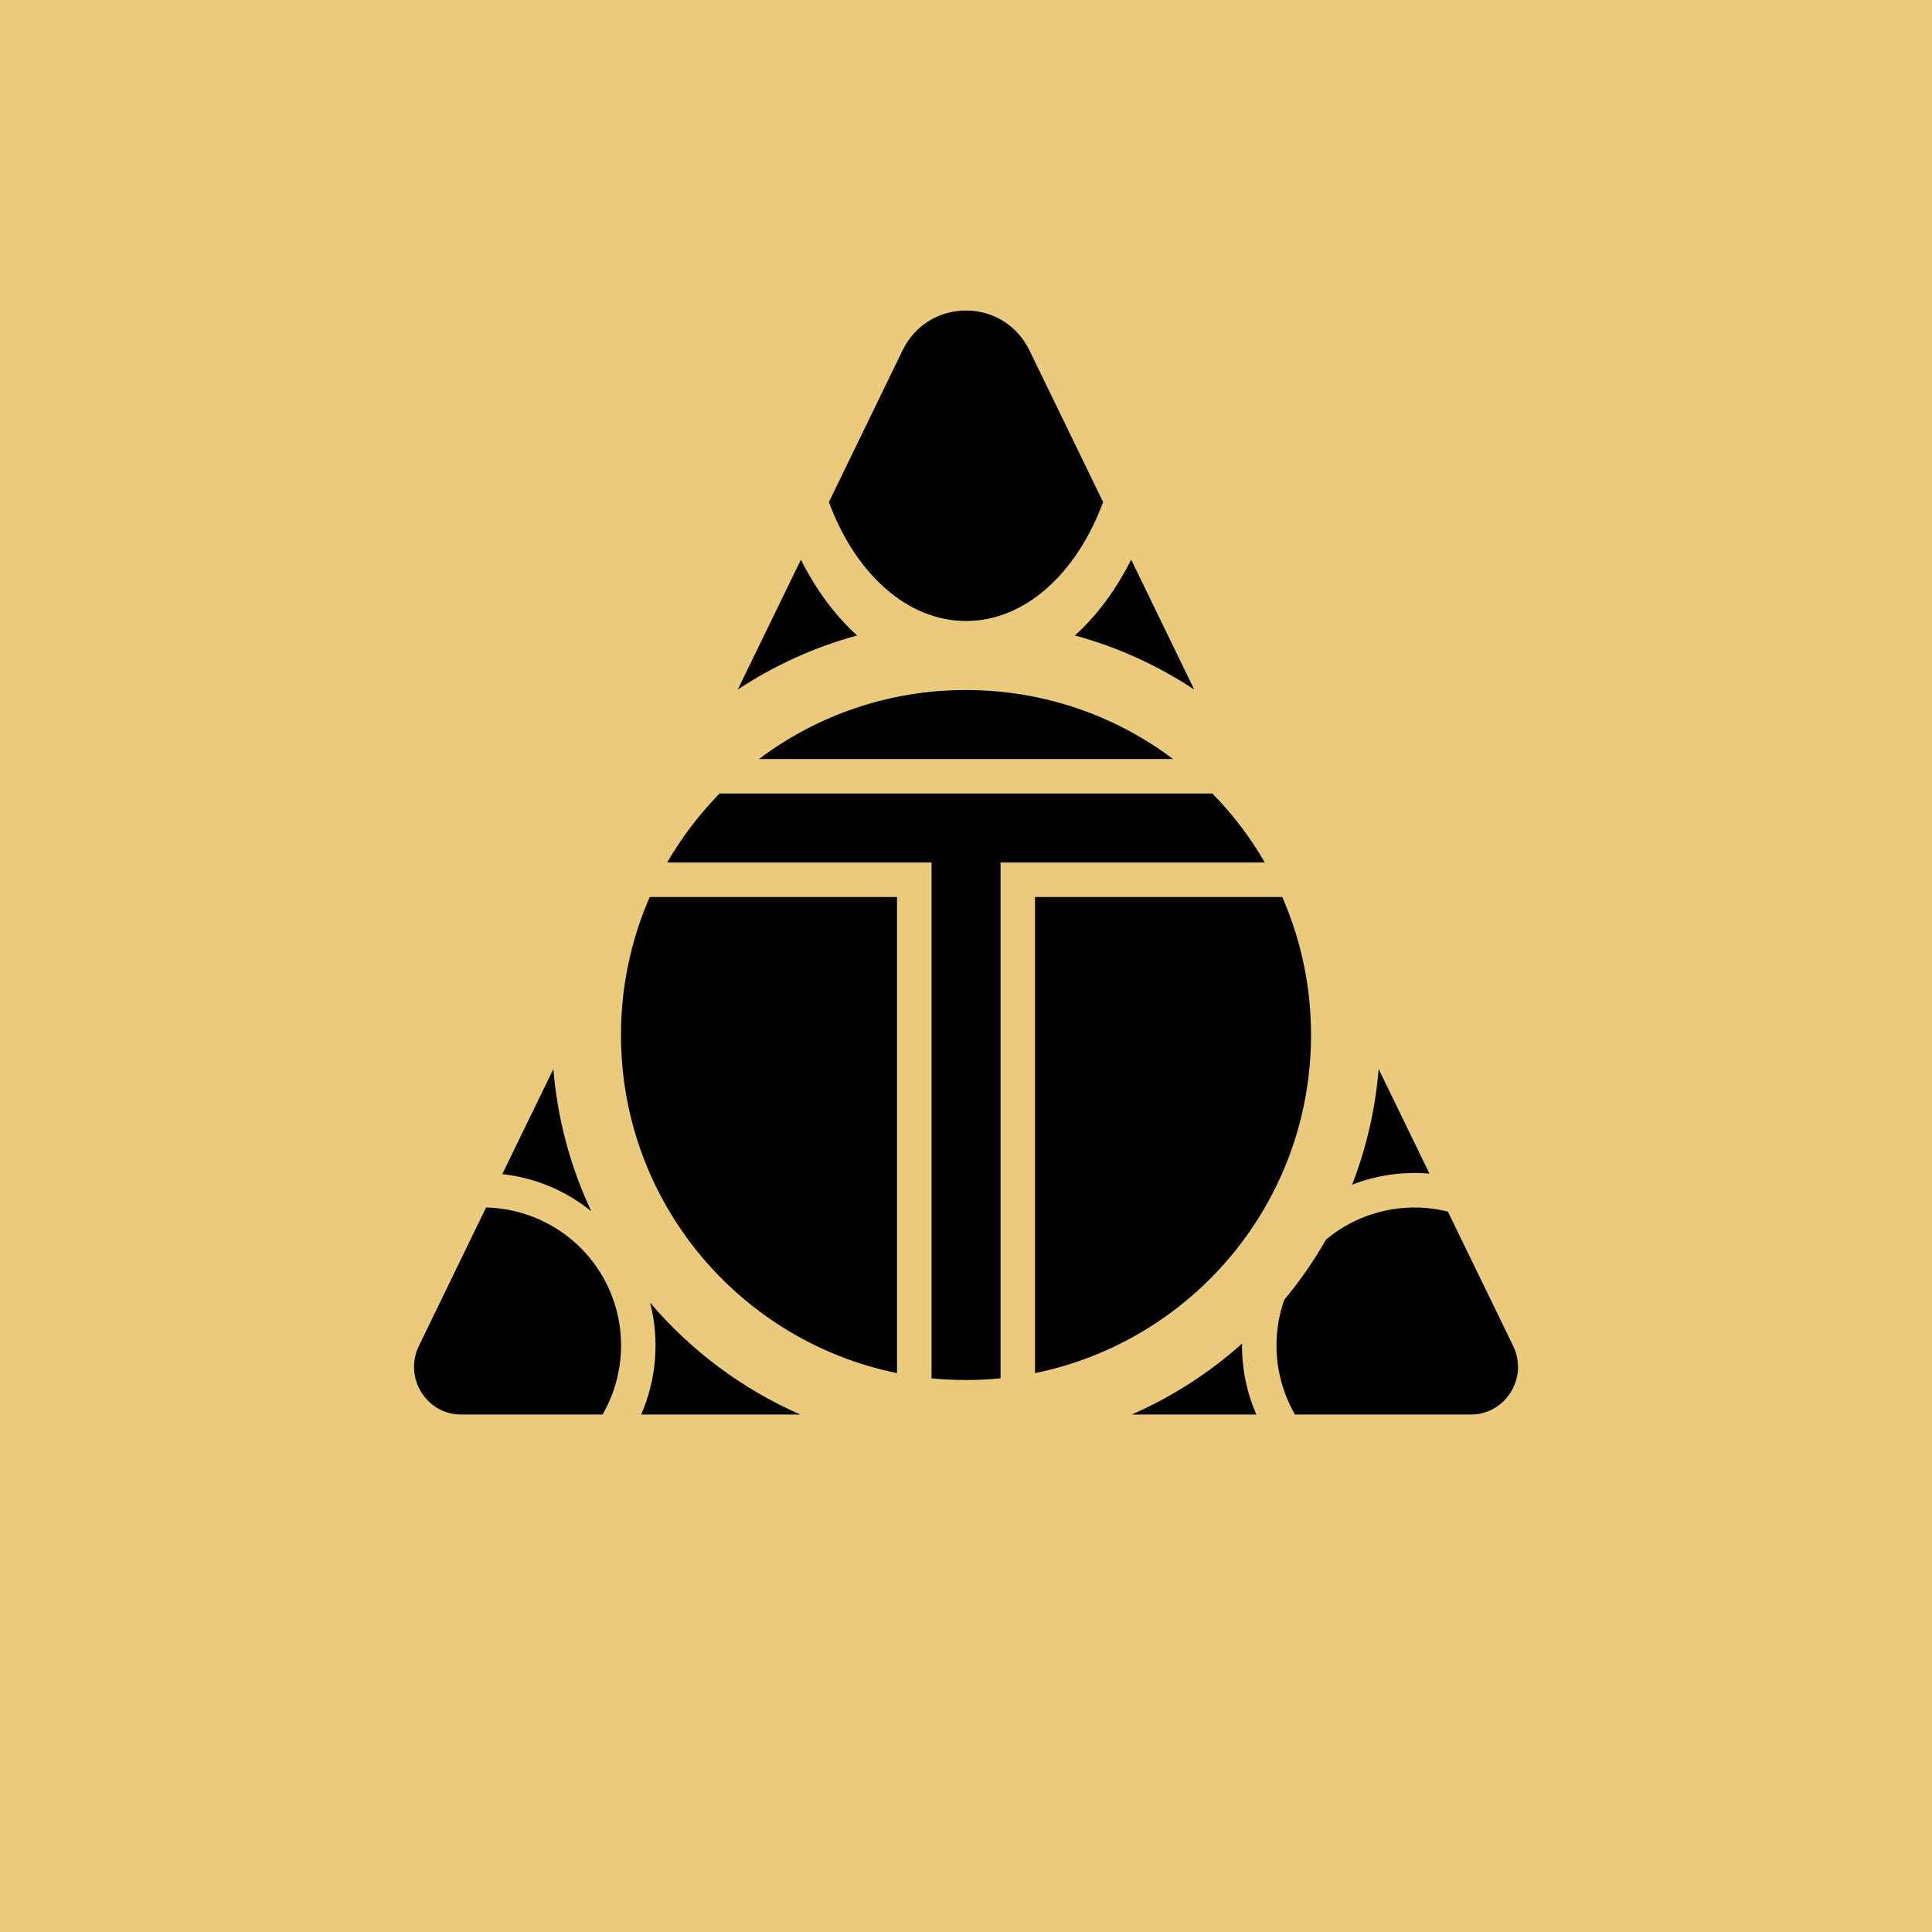 <svg width="24" height="24" viewBox="0 0 24 24" fill="none" xmlns="http://www.w3.org/2000/svg">
<g clip-path="url(#clip0_31_19817)">
<path d="M0 0H24V24H0V0Z" fill="#EACB7D"/>
<path fill-rule="evenodd" clip-rule="evenodd" d="M10.297 6.237L11.211 4.354C11.533 3.692 12.467 3.692 12.789 4.354L13.703 6.237C13.379 7.115 12.739 7.714 12.002 7.714H12C11.262 7.714 10.621 7.116 10.297 6.237ZM9.949 6.953L9.165 8.566C9.62 8.264 10.12 8.038 10.647 7.894C10.374 7.647 10.137 7.327 9.949 6.953ZM6.874 13.28L6.24 14.585C6.656 14.631 7.036 14.797 7.345 15.046C7.083 14.491 6.924 13.892 6.874 13.28ZM7.485 17.572H5.729C5.296 17.572 5.013 17.112 5.204 16.719L6.038 15C6.336 15.007 6.627 15.091 6.882 15.244C7.138 15.397 7.349 15.614 7.495 15.873C7.641 16.133 7.717 16.426 7.715 16.724C7.713 17.022 7.634 17.314 7.485 17.572ZM7.965 17.572H9.942C9.222 17.256 8.584 16.781 8.076 16.182C8.195 16.645 8.155 17.134 7.965 17.572ZM14.059 17.572H15.607C15.486 17.294 15.425 16.994 15.429 16.691C15.022 17.055 14.559 17.352 14.059 17.572ZM17.986 15.051L18.796 16.718C18.988 17.112 18.704 17.572 18.271 17.572H16.087C15.936 17.311 15.857 17.015 15.857 16.715C15.857 16.516 15.891 16.325 15.953 16.147C16.147 15.914 16.321 15.664 16.472 15.399C16.679 15.226 16.924 15.104 17.187 15.044C17.45 14.983 17.724 14.986 17.986 15.051ZM17.757 14.579L17.126 13.28C17.086 13.772 16.975 14.256 16.797 14.716C17.102 14.598 17.431 14.551 17.757 14.579ZM14.835 8.566C14.38 8.264 13.88 8.038 13.353 7.894C13.626 7.647 13.863 7.327 14.052 6.953L14.835 8.566ZM12.429 17.122C12.144 17.15 11.857 17.15 11.572 17.122V10.714H8.288C8.468 10.403 8.687 10.115 8.939 9.857H15.06C15.313 10.115 15.532 10.403 15.712 10.714H12.429V17.122ZM12.857 17.057C14.814 16.66 16.286 14.931 16.286 12.857C16.287 12.267 16.165 11.684 15.929 11.143H12.857V17.057ZM12 8.572C12.965 8.572 13.856 8.89 14.572 9.429H9.428C10.169 8.871 11.072 8.57 12 8.572ZM8.071 11.143C7.835 11.684 7.714 12.267 7.714 12.857C7.714 14.931 9.187 16.66 11.143 17.057V11.143H8.071Z" fill="black"/>
</g>
<defs>
<clipPath id="clip0_31_19817">
<rect width="24" height="24" fill="white"/>
</clipPath>
</defs>
</svg>
